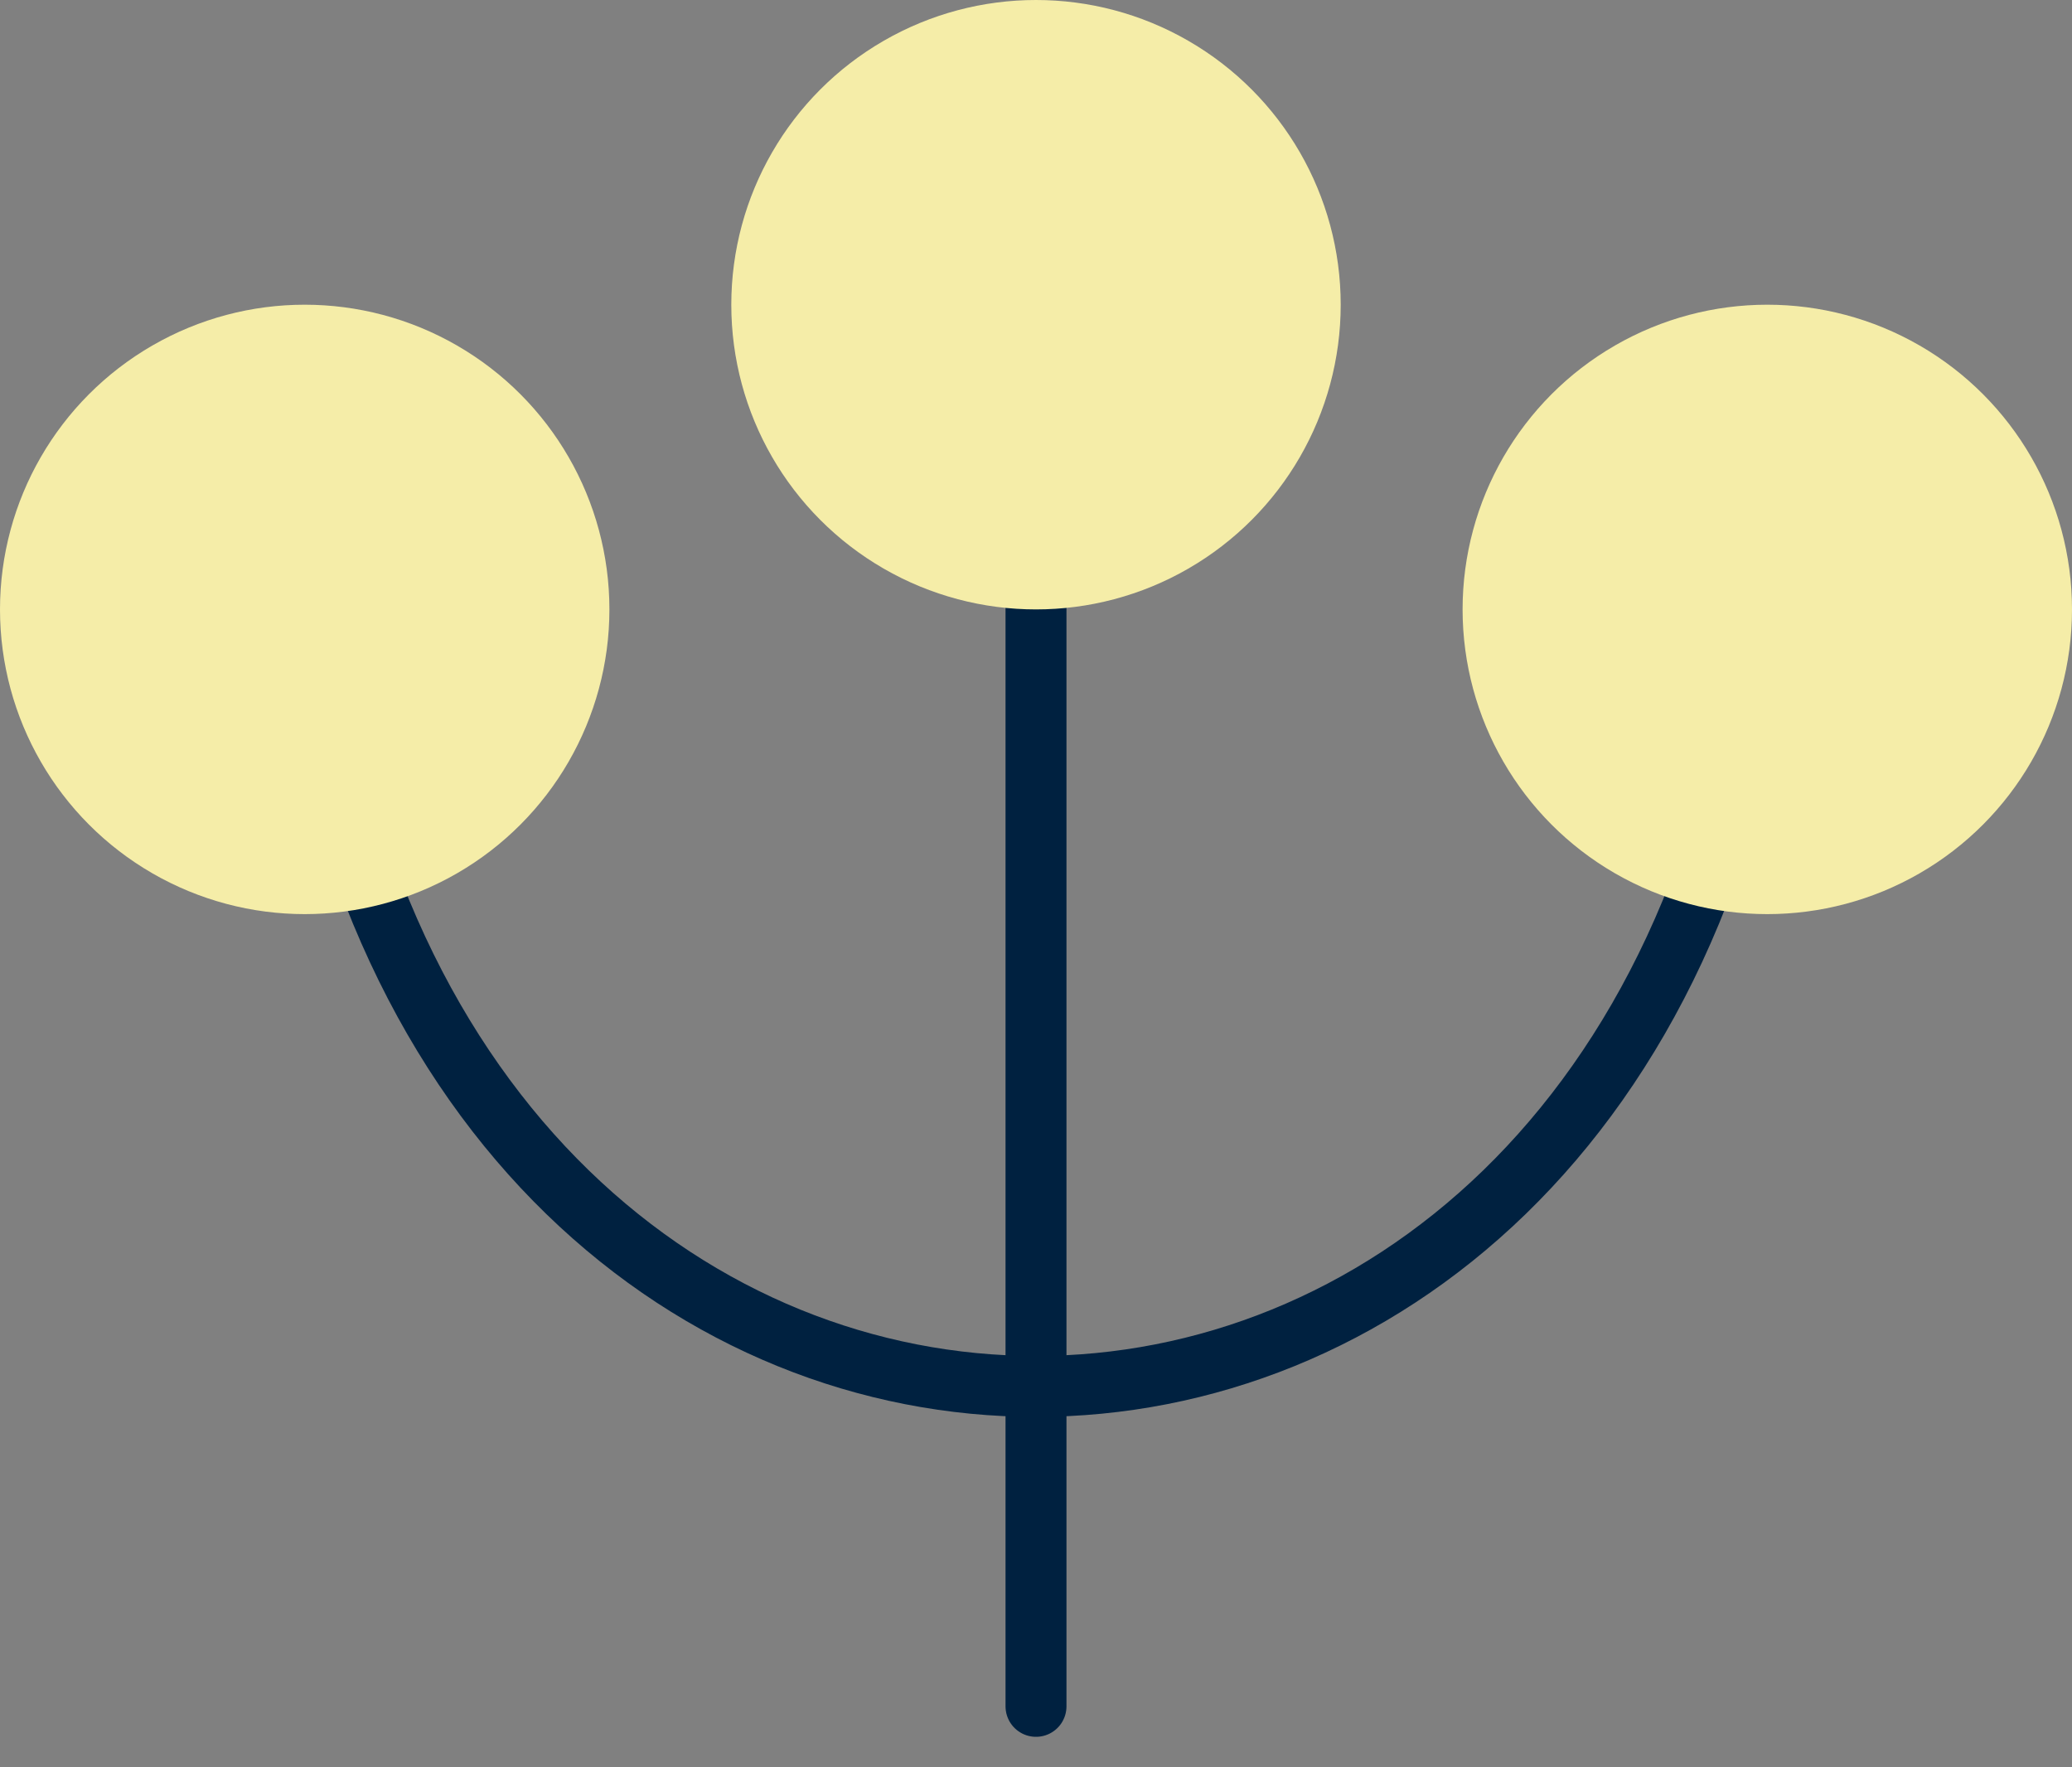 <svg width="34" height="29" viewBox="0 0 34 29" fill="none" xmlns="http://www.w3.org/2000/svg">
<rect x="0" y="0" width="34" height="29" fill="#808080" stroke="none"/>
<path d="M5 10C7 27 27 27 29 10" stroke="#002140"/>
<path d="M17 5L17 28" stroke="#002140" stroke-linecap="round"/>
<circle cx="5" cy="10" r="5" fill="#F5EDA8"/>
<circle cx="17" cy="5" r="5" fill="#F5EDA8"/>
<circle cx="29" cy="10" r="5" fill="#F5EDA8"/>
</svg>
